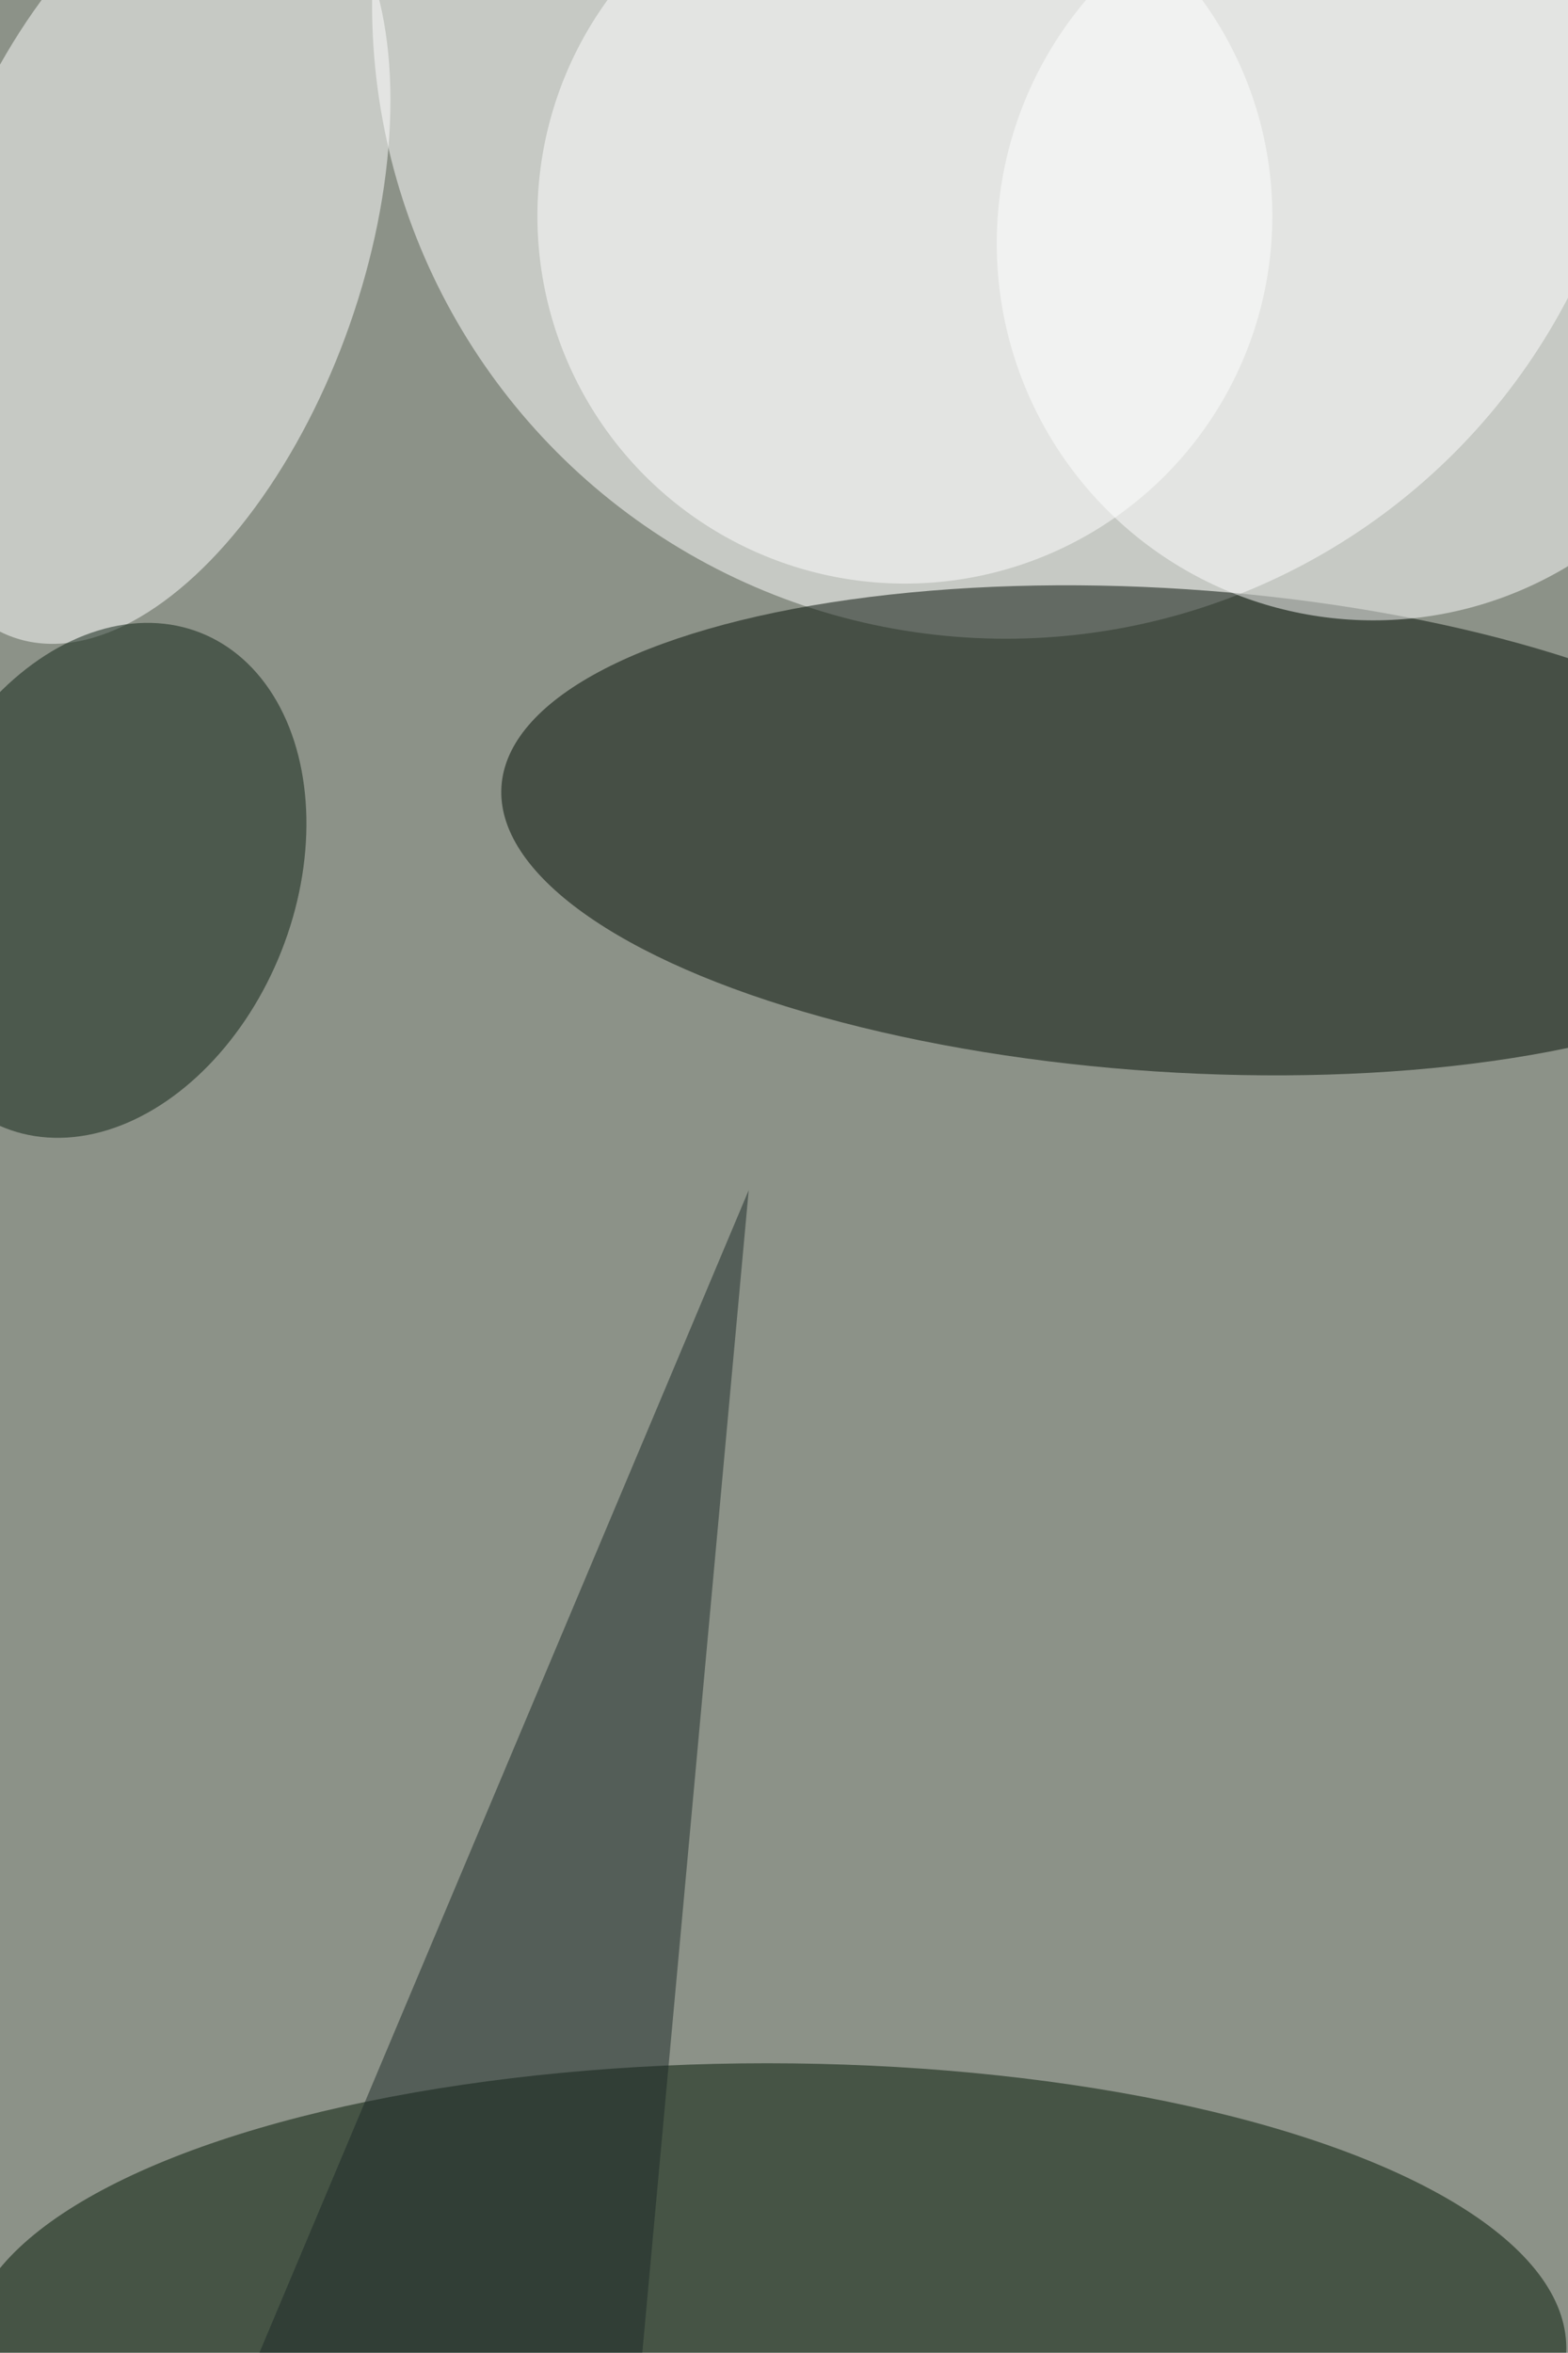 <svg xmlns="http://www.w3.org/2000/svg" viewBox="0 0 3987 5980"><filter id="b"><feGaussianBlur stdDeviation="12" /></filter><path d="M0 0h3987v5980H0z" fill="#8c9288" /><g filter="url(#b)" transform="scale(23.359) translate(0.5 0.5)"><ellipse fill="#fff" fill-opacity=".502" cx="109" cy="0" rx="69" ry="69" /><g transform="translate(126.961 89.847) rotate(3.751) scale(73.032 26.287)"><ellipse fill="#000d02" fill-opacity=".502" cx="0" cy="0" rx="1" ry="1" /></g><g transform="translate(15.618 27.148) rotate(289.357) scale(44.2 23.256)"><ellipse fill="#fff" fill-opacity=".502" cx="0" cy="0" rx="1" ry="1" /></g><ellipse fill="#011703" fill-opacity=".502" cx="83" cy="255" rx="87" ry="31" /><ellipse fill="#fff" fill-opacity=".502" cx="149" cy="26" rx="41" ry="41" /><g transform="translate(10.676 95.29) rotate(21.552) scale(20.924 28.967)"><ellipse fill="#0c2112" fill-opacity=".502" cx="0" cy="0" rx="1" ry="1" /></g><ellipse fill="#fff" fill-opacity=".502" cx="98" cy="23" rx="40" ry="40" /><path fill="#1d2a28" fill-opacity=".502" d="M81 129 25 262l43 9z" /></g></svg>